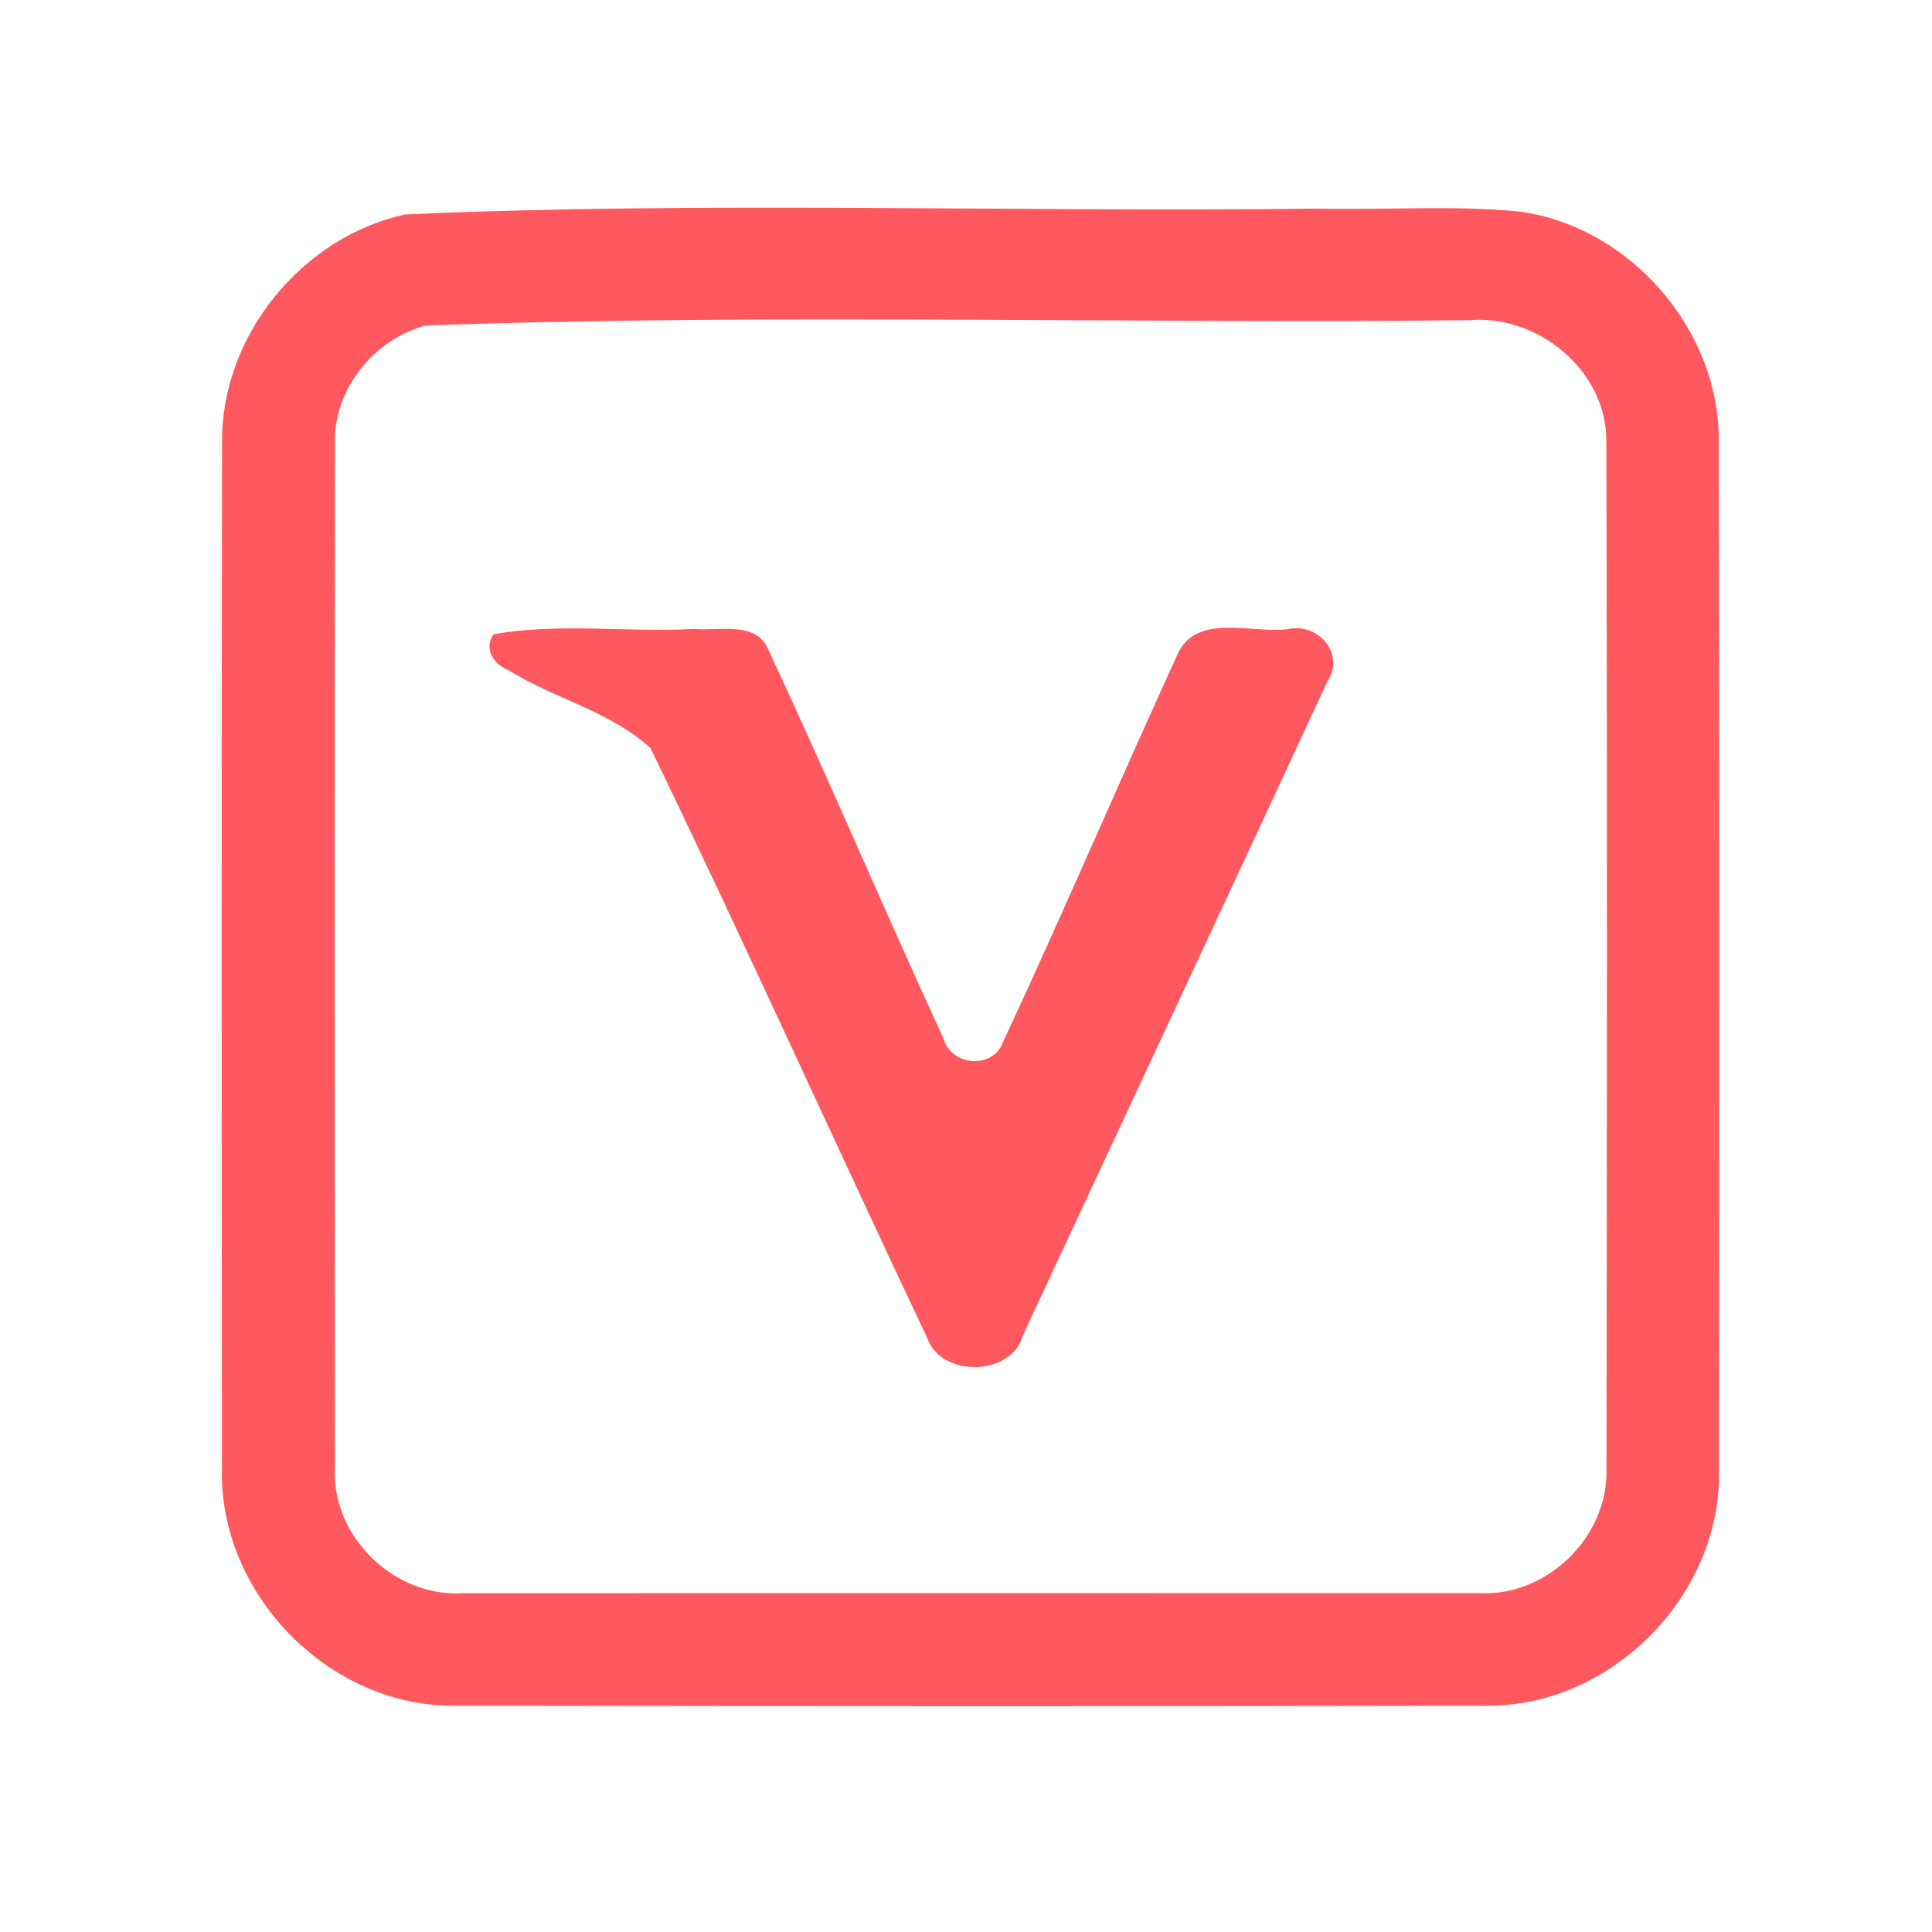 <?xml version="1.0" encoding="UTF-8" ?>
<!DOCTYPE svg PUBLIC "-//W3C//DTD SVG 1.1//EN" "http://www.w3.org/Graphics/SVG/1.1/DTD/svg11.dtd">
<svg width="192pt" height="192pt" viewBox="0 0 192 192" version="1.1" xmlns="http://www.w3.org/2000/svg">
<g id="#ff585eff">
<path fill="#ff585e" opacity="1.00" d=" M 40.27 21.31 C 70.43 19.97 100.77 21.11 131.00 20.73 C 137.67 20.89 144.38 20.37 151.03 21.03 C 162.02 22.52 170.95 32.85 170.81 43.95 C 170.88 77.98 170.86 112.02 170.83 146.05 C 171.15 158.33 160.34 169.45 148.06 169.51 C 113.69 169.58 79.31 169.56 44.94 169.51 C 32.60 169.50 21.77 158.35 22.06 146.03 C 22.03 112.00 22.01 77.98 22.07 43.95 C 21.97 33.39 29.98 23.55 40.27 21.31 M 42.27 32.35 C 37.21 33.74 33.19 38.59 33.29 43.93 C 33.24 77.97 33.27 112.02 33.28 146.07 C 33.04 152.82 39.28 158.77 46.01 158.33 C 79.66 158.33 113.32 158.33 146.98 158.32 C 153.68 158.71 159.80 152.77 159.65 146.08 C 159.70 112.03 159.73 77.97 159.64 43.92 C 159.72 36.86 152.87 31.23 146.00 31.82 C 111.44 32.19 76.76 31.12 42.27 32.35 Z" />
<path fill="#ff585e" opacity="1.00" d=" M 49.06 63.03 C 55.60 61.87 62.37 62.87 69.00 62.50 C 71.49 62.75 75.20 61.64 76.38 64.62 C 82.36 77.40 87.86 90.42 93.78 103.24 C 94.52 105.92 98.64 106.30 99.65 103.62 C 105.62 90.84 111.15 77.85 117.02 65.03 C 118.87 60.85 124.43 63.00 128.01 62.52 C 131.01 61.84 133.72 65.02 131.91 67.73 C 121.87 89.40 111.74 111.04 101.66 132.69 C 100.54 136.82 93.49 136.93 92.13 132.93 C 82.90 113.44 74.04 93.75 64.65 74.35 C 60.68 70.69 55.01 69.42 50.45 66.55 C 49.05 66.04 48.04 64.40 49.06 63.03 Z" />
</g>
</svg>
